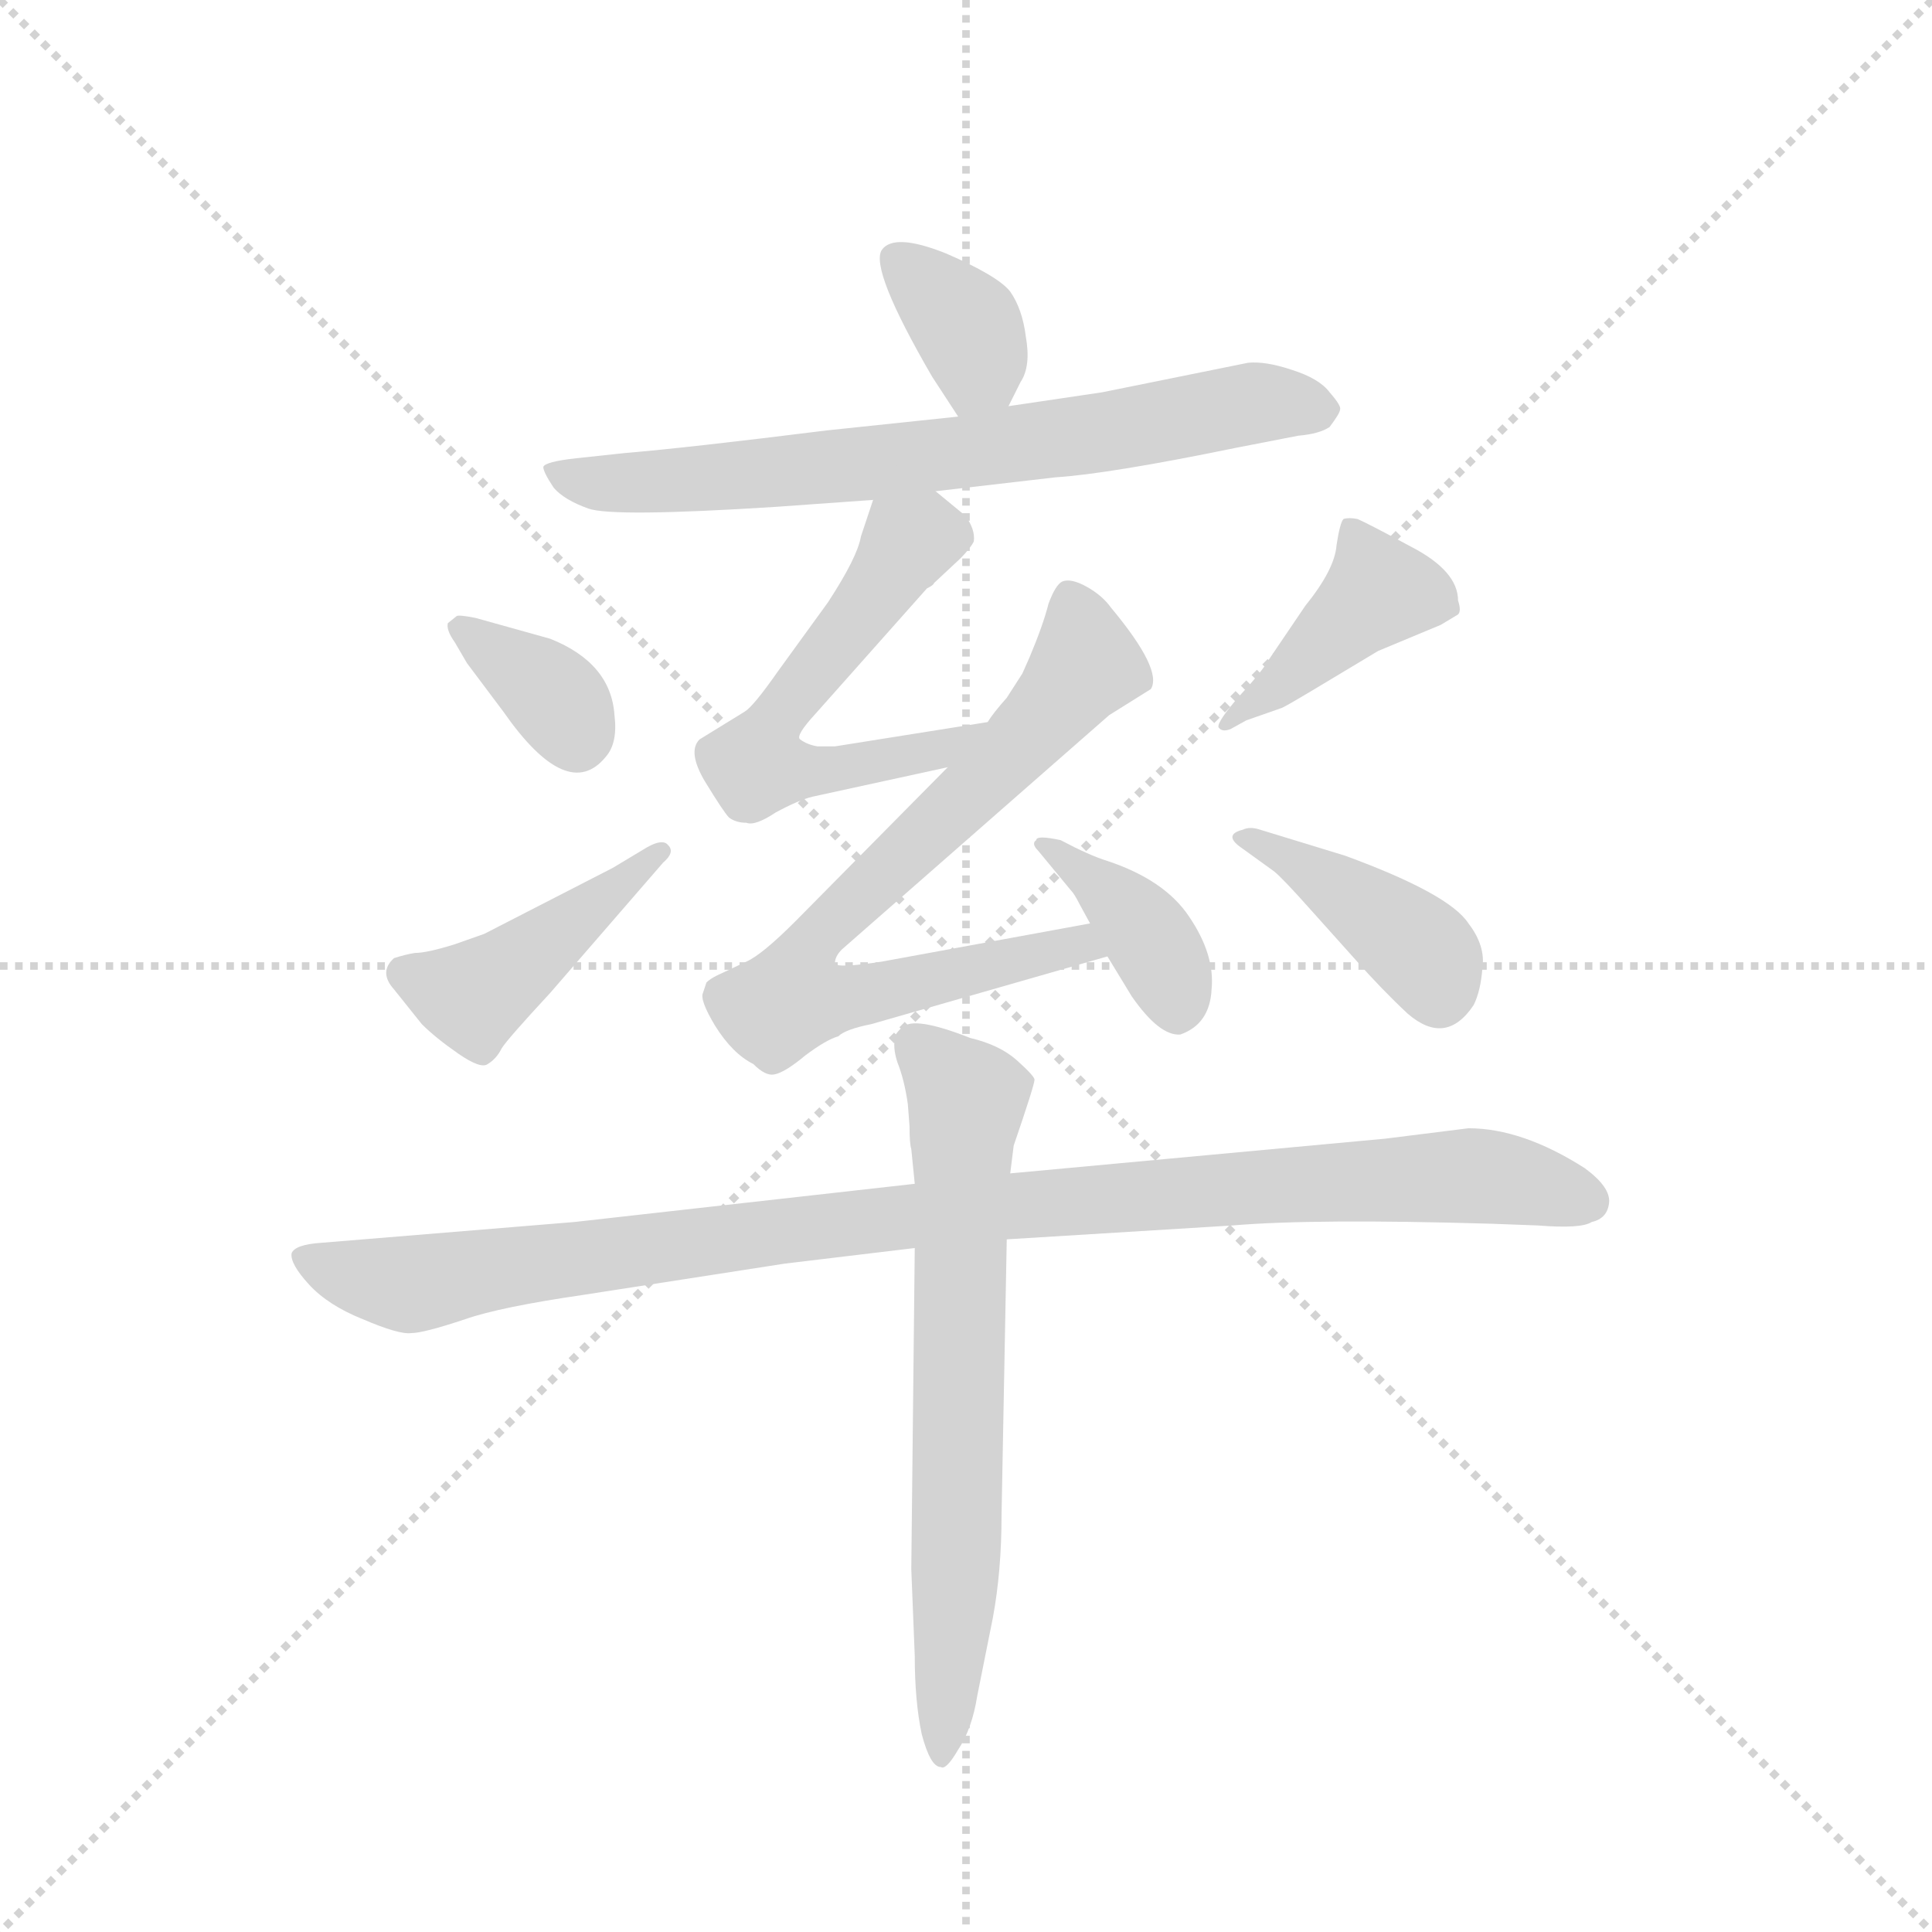 <svg version="1.1" viewBox="0 0 1024 1024" xmlns="http://www.w3.org/2000/svg">
  <g stroke="lightgray" stroke-dasharray="1,1" stroke-width="1" transform="scale(4, 4)">
    <line x1="0" y1="0" x2="256" y2="256"></line>
    <line x1="256" y1="0" x2="0" y2="256"></line>
    <line x1="128" y1="0" x2="128" y2="256"></line>
    <line x1="0" y1="128" x2="256" y2="128"></line>
  </g>
  <g transform="scale(0.92, -0.92) translate(60, -850)">
    <style type="text/css">
      
        @keyframes keyframes0 {
          from {
            stroke: blue;
            stroke-dashoffset: 355;
            stroke-width: 128;
          }
          54% {
            animation-timing-function: step-end;
            stroke: blue;
            stroke-dashoffset: 0;
            stroke-width: 128;
          }
          to {
            stroke: black;
            stroke-width: 1024;
          }
        }
        #make-me-a-hanzi-animation-0 {
          animation: keyframes0 0.539s both;
          animation-delay: 0s;
          animation-timing-function: linear;
        }
      
        @keyframes keyframes1 {
          from {
            stroke: blue;
            stroke-dashoffset: 702;
            stroke-width: 128;
          }
          70% {
            animation-timing-function: step-end;
            stroke: blue;
            stroke-dashoffset: 0;
            stroke-width: 128;
          }
          to {
            stroke: black;
            stroke-width: 1024;
          }
        }
        #make-me-a-hanzi-animation-1 {
          animation: keyframes1 0.821s both;
          animation-delay: 0.539s;
          animation-timing-function: linear;
        }
      
        @keyframes keyframes2 {
          from {
            stroke: blue;
            stroke-dashoffset: 568;
            stroke-width: 128;
          }
          65% {
            animation-timing-function: step-end;
            stroke: blue;
            stroke-dashoffset: 0;
            stroke-width: 128;
          }
          to {
            stroke: black;
            stroke-width: 1024;
          }
        }
        #make-me-a-hanzi-animation-2 {
          animation: keyframes2 0.712s both;
          animation-delay: 1.36s;
          animation-timing-function: linear;
        }
      
        @keyframes keyframes3 {
          from {
            stroke: blue;
            stroke-dashoffset: 730;
            stroke-width: 128;
          }
          70% {
            animation-timing-function: step-end;
            stroke: blue;
            stroke-dashoffset: 0;
            stroke-width: 128;
          }
          to {
            stroke: black;
            stroke-width: 1024;
          }
        }
        #make-me-a-hanzi-animation-3 {
          animation: keyframes3 0.844s both;
          animation-delay: 2.072s;
          animation-timing-function: linear;
        }
      
        @keyframes keyframes4 {
          from {
            stroke: blue;
            stroke-dashoffset: 380;
            stroke-width: 128;
          }
          55% {
            animation-timing-function: step-end;
            stroke: blue;
            stroke-dashoffset: 0;
            stroke-width: 128;
          }
          to {
            stroke: black;
            stroke-width: 1024;
          }
        }
        #make-me-a-hanzi-animation-4 {
          animation: keyframes4 0.559s both;
          animation-delay: 2.917s;
          animation-timing-function: linear;
        }
      
        @keyframes keyframes5 {
          from {
            stroke: blue;
            stroke-dashoffset: 349;
            stroke-width: 128;
          }
          53% {
            animation-timing-function: step-end;
            stroke: blue;
            stroke-dashoffset: 0;
            stroke-width: 128;
          }
          to {
            stroke: black;
            stroke-width: 1024;
          }
        }
        #make-me-a-hanzi-animation-5 {
          animation: keyframes5 0.534s both;
          animation-delay: 3.476s;
          animation-timing-function: linear;
        }
      
        @keyframes keyframes6 {
          from {
            stroke: blue;
            stroke-dashoffset: 432;
            stroke-width: 128;
          }
          58% {
            animation-timing-function: step-end;
            stroke: blue;
            stroke-dashoffset: 0;
            stroke-width: 128;
          }
          to {
            stroke: black;
            stroke-width: 1024;
          }
        }
        #make-me-a-hanzi-animation-6 {
          animation: keyframes6 0.602s both;
          animation-delay: 4.01s;
          animation-timing-function: linear;
        }
      
        @keyframes keyframes7 {
          from {
            stroke: blue;
            stroke-dashoffset: 411;
            stroke-width: 128;
          }
          57% {
            animation-timing-function: step-end;
            stroke: blue;
            stroke-dashoffset: 0;
            stroke-width: 128;
          }
          to {
            stroke: black;
            stroke-width: 1024;
          }
        }
        #make-me-a-hanzi-animation-7 {
          animation: keyframes7 0.584s both;
          animation-delay: 4.611s;
          animation-timing-function: linear;
        }
      
        @keyframes keyframes8 {
          from {
            stroke: blue;
            stroke-dashoffset: 398;
            stroke-width: 128;
          }
          56% {
            animation-timing-function: step-end;
            stroke: blue;
            stroke-dashoffset: 0;
            stroke-width: 128;
          }
          to {
            stroke: black;
            stroke-width: 1024;
          }
        }
        #make-me-a-hanzi-animation-8 {
          animation: keyframes8 0.574s both;
          animation-delay: 5.196s;
          animation-timing-function: linear;
        }
      
        @keyframes keyframes9 {
          from {
            stroke: blue;
            stroke-dashoffset: 1004;
            stroke-width: 128;
          }
          77% {
            animation-timing-function: step-end;
            stroke: blue;
            stroke-dashoffset: 0;
            stroke-width: 128;
          }
          to {
            stroke: black;
            stroke-width: 1024;
          }
        }
        #make-me-a-hanzi-animation-9 {
          animation: keyframes9 1.067s both;
          animation-delay: 5.77s;
          animation-timing-function: linear;
        }
      
        @keyframes keyframes10 {
          from {
            stroke: blue;
            stroke-dashoffset: 678;
            stroke-width: 128;
          }
          69% {
            animation-timing-function: step-end;
            stroke: blue;
            stroke-dashoffset: 0;
            stroke-width: 128;
          }
          to {
            stroke: black;
            stroke-width: 1024;
          }
        }
        #make-me-a-hanzi-animation-10 {
          animation: keyframes10 0.802s both;
          animation-delay: 6.837s;
          animation-timing-function: linear;
        }
      
    </style>
    
      <path d="M 521 616 L 528 630 Q 534 639 531 656 Q 529 672 522 682 Q 515 691 485 704 Q 455 716 448 706 Q 441 695 477 633 L 492 610 C 507 587 508 589 521 616 Z" fill="lightgray"></path>
    
      <path d="M 387 558 L 443 562 L 479 567 L 548 575 Q 579 577 652 592 L 688 599 Q 700 600 706 604 Q 712 612 712 614 Q 713 616 706 624 Q 700 632 684 637 Q 669 642 659 641 L 575 624 L 521 616 L 492 610 L 416 602 Q 336 592 300 589 L 272 586 Q 254 584 253 581 Q 253 578 259 569 Q 265 562 279 557 Q 293 552 387 558 Z" fill="lightgray"></path>
    
      <path d="M 443 562 L 436 541 Q 434 529 417 503 L 388 463 Q 374 443 369 440 L 343 424 Q 336 417 346 400 Q 357 382 360 379 Q 364 376 370 376 Q 375 374 387 382 Q 400 389 408 391 L 486 408 C 515 414 539 439 509 434 L 421 420 L 411 420 Q 405 421 401 424 Q 398 426 410 439 L 474 511 Q 478 513 478 514 L 493 528 Q 499 534 501 538 Q 502 545 496 553 L 479 567 C 456 586 452 589 443 562 Z" fill="lightgray"></path>
    
      <path d="M 486 408 L 398 319 Q 379 300 370 296 L 353 288 Q 349 286 347 284 L 345 278 Q 343 274 352 259 Q 362 243 374 237 Q 381 230 386 231 Q 392 232 404 242 Q 416 251 423 253 Q 427 257 442 260 L 578 299 C 607 307 598 323 568 318 L 448 296 Q 422 292 421 295 Q 421 299 425 303 L 579 438 L 603 453 Q 610 464 580 500 Q 575 507 566 512 Q 557 517 552 515 Q 548 513 544 502 Q 541 490 533 471 L 529 462 L 520 448 Q 512 439 509 434 L 486 408 Z" fill="lightgray"></path>
    
      <path d="M 578 299 L 592 276 Q 608 253 620 254 Q 637 260 638 280 Q 640 300 625 322 Q 611 343 578 354 Q 568 357 551 366 Q 537 369 537 366 Q 534 364 538 360 L 557 337 Q 559 335 562 329 L 568 318 L 578 299 Z" fill="lightgray"></path>
    
      <path d="M 203 495 L 198 491 Q 197 487 202 480 L 209 468 L 230 440 Q 267 387 289 414 Q 296 422 294 438 Q 292 468 257 482 L 214 494 Q 204 496 203 495 Z" fill="lightgray"></path>
    
      <path d="M 313 362 L 293 350 L 219 312 L 202 306 Q 186 301 179 301 Q 173 300 167 298 Q 158 290 167 280 L 183 260 Q 191 252 204 243 Q 217 234 221 237 Q 226 240 229 246 Q 232 251 257 278 L 322 353 Q 329 359 325 363 Q 322 367 313 362 Z" fill="lightgray"></path>
    
      <path d="M 649 430 L 658 435 L 678 442 Q 679 442 699 454 L 734 475 L 770 490 L 780 496 Q 782 498 780 504 Q 780 521 753 535 Q 727 549 722 551 Q 717 552 714 551 Q 712 549 710 536 Q 709 522 692 501 L 671 470 Q 667 463 654 449 Q 641 434 642 431 Q 644 428 649 430 Z" fill="lightgray"></path>
    
      <path d="M 656 361 L 674 348 Q 679 344 695 326 L 721 297 Q 736 280 751 266 Q 773 247 789 271 Q 793 279 794 292 Q 796 305 786 318 Q 775 335 715 357 L 666 372 Q 660 374 656 372 Q 644 369 656 361 Z" fill="lightgray"></path>
    
      <path d="M 467 168 L 271 146 L 125 134 Q 110 133 108 128 Q 107 122 118 110 Q 129 98 149 90 Q 170 81 177 82 Q 184 82 208 90 Q 228 97 276 104 L 392 122 L 467 131 L 520 136 L 650 144 Q 697 148 799 145 L 826 144 Q 851 142 857 146 Q 866 148 867 157 Q 868 166 853 177 Q 817 200 786 200 L 738 194 L 522 174 L 467 168 Z" fill="lightgray"></path>
    
      <path d="M 463 214 L 464 201 Q 464 191 465 188 L 467 168 L 467 131 L 465 -54 L 467 -104 Q 467 -130 471 -149 Q 476 -168 482 -168 Q 485 -170 492 -158 Q 500 -146 503 -127 L 512 -82 Q 517 -55 517 -23 L 520 136 L 522 174 L 524 190 Q 536 225 536 228 Q 536 230 526 239 Q 516 248 499 252 Q 466 265 460 258 Q 459 258 456 254 Q 454 247 457 238 Q 461 228 463 214 Z" fill="lightgray"></path>
    
    
      <clipPath id="make-me-a-hanzi-clip-0">
        <path d="M 521 616 L 528 630 Q 534 639 531 656 Q 529 672 522 682 Q 515 691 485 704 Q 455 716 448 706 Q 441 695 477 633 L 492 610 C 507 587 508 589 521 616 Z"></path>
      </clipPath>
      <path clip-path="url(#make-me-a-hanzi-clip-0)" d="M 456 701 L 496 662 L 504 639 L 497 622" fill="none" id="make-me-a-hanzi-animation-0" stroke-dasharray="227 454" stroke-linecap="round"></path>
    
      <clipPath id="make-me-a-hanzi-clip-1">
        <path d="M 387 558 L 443 562 L 479 567 L 548 575 Q 579 577 652 592 L 688 599 Q 700 600 706 604 Q 712 612 712 614 Q 713 616 706 624 Q 700 632 684 637 Q 669 642 659 641 L 575 624 L 521 616 L 492 610 L 416 602 Q 336 592 300 589 L 272 586 Q 254 584 253 581 Q 253 578 259 569 Q 265 562 279 557 Q 293 552 387 558 Z"></path>
      </clipPath>
      <path clip-path="url(#make-me-a-hanzi-clip-1)" d="M 259 576 L 350 573 L 497 589 L 664 618 L 701 614" fill="none" id="make-me-a-hanzi-animation-1" stroke-dasharray="574 1148" stroke-linecap="round"></path>
    
      <clipPath id="make-me-a-hanzi-clip-2">
        <path d="M 443 562 L 436 541 Q 434 529 417 503 L 388 463 Q 374 443 369 440 L 343 424 Q 336 417 346 400 Q 357 382 360 379 Q 364 376 370 376 Q 375 374 387 382 Q 400 389 408 391 L 486 408 C 515 414 539 439 509 434 L 421 420 L 411 420 Q 405 421 401 424 Q 398 426 410 439 L 474 511 Q 478 513 478 514 L 493 528 Q 499 534 501 538 Q 502 545 496 553 L 479 567 C 456 586 452 589 443 562 Z"></path>
      </clipPath>
      <path clip-path="url(#make-me-a-hanzi-clip-2)" d="M 486 541 L 463 537 L 393 444 L 375 409 L 445 411 L 483 419 L 502 433" fill="none" id="make-me-a-hanzi-animation-2" stroke-dasharray="440 880" stroke-linecap="round"></path>
    
      <clipPath id="make-me-a-hanzi-clip-3">
        <path d="M 486 408 L 398 319 Q 379 300 370 296 L 353 288 Q 349 286 347 284 L 345 278 Q 343 274 352 259 Q 362 243 374 237 Q 381 230 386 231 Q 392 232 404 242 Q 416 251 423 253 Q 427 257 442 260 L 578 299 C 607 307 598 323 568 318 L 448 296 Q 422 292 421 295 Q 421 299 425 303 L 579 438 L 603 453 Q 610 464 580 500 Q 575 507 566 512 Q 557 517 552 515 Q 548 513 544 502 Q 541 490 533 471 L 529 462 L 520 448 Q 512 439 509 434 L 486 408 Z"></path>
      </clipPath>
      <path clip-path="url(#make-me-a-hanzi-clip-3)" d="M 557 503 L 564 465 L 502 395 L 414 315 L 396 275 L 431 275 L 561 307 L 569 301" fill="none" id="make-me-a-hanzi-animation-3" stroke-dasharray="602 1204" stroke-linecap="round"></path>
    
      <clipPath id="make-me-a-hanzi-clip-4">
        <path d="M 578 299 L 592 276 Q 608 253 620 254 Q 637 260 638 280 Q 640 300 625 322 Q 611 343 578 354 Q 568 357 551 366 Q 537 369 537 366 Q 534 364 538 360 L 557 337 Q 559 335 562 329 L 568 318 L 578 299 Z"></path>
      </clipPath>
      <path clip-path="url(#make-me-a-hanzi-clip-4)" d="M 544 364 L 601 311 L 619 269" fill="none" id="make-me-a-hanzi-animation-4" stroke-dasharray="252 504" stroke-linecap="round"></path>
    
      <clipPath id="make-me-a-hanzi-clip-5">
        <path d="M 203 495 L 198 491 Q 197 487 202 480 L 209 468 L 230 440 Q 267 387 289 414 Q 296 422 294 438 Q 292 468 257 482 L 214 494 Q 204 496 203 495 Z"></path>
      </clipPath>
      <path clip-path="url(#make-me-a-hanzi-clip-5)" d="M 205 487 L 253 455 L 272 425" fill="none" id="make-me-a-hanzi-animation-5" stroke-dasharray="221 442" stroke-linecap="round"></path>
    
      <clipPath id="make-me-a-hanzi-clip-6">
        <path d="M 313 362 L 293 350 L 219 312 L 202 306 Q 186 301 179 301 Q 173 300 167 298 Q 158 290 167 280 L 183 260 Q 191 252 204 243 Q 217 234 221 237 Q 226 240 229 246 Q 232 251 257 278 L 322 353 Q 329 359 325 363 Q 322 367 313 362 Z"></path>
      </clipPath>
      <path clip-path="url(#make-me-a-hanzi-clip-6)" d="M 174 289 L 213 276 L 319 359" fill="none" id="make-me-a-hanzi-animation-6" stroke-dasharray="304 608" stroke-linecap="round"></path>
    
      <clipPath id="make-me-a-hanzi-clip-7">
        <path d="M 649 430 L 658 435 L 678 442 Q 679 442 699 454 L 734 475 L 770 490 L 780 496 Q 782 498 780 504 Q 780 521 753 535 Q 727 549 722 551 Q 717 552 714 551 Q 712 549 710 536 Q 709 522 692 501 L 671 470 Q 667 463 654 449 Q 641 434 642 431 Q 644 428 649 430 Z"></path>
      </clipPath>
      <path clip-path="url(#make-me-a-hanzi-clip-7)" d="M 771 500 L 734 509 L 685 461 L 646 433" fill="none" id="make-me-a-hanzi-animation-7" stroke-dasharray="283 566" stroke-linecap="round"></path>
    
      <clipPath id="make-me-a-hanzi-clip-8">
        <path d="M 656 361 L 674 348 Q 679 344 695 326 L 721 297 Q 736 280 751 266 Q 773 247 789 271 Q 793 279 794 292 Q 796 305 786 318 Q 775 335 715 357 L 666 372 Q 660 374 656 372 Q 644 369 656 361 Z"></path>
      </clipPath>
      <path clip-path="url(#make-me-a-hanzi-clip-8)" d="M 661 367 L 744 315 L 764 296 L 769 280" fill="none" id="make-me-a-hanzi-animation-8" stroke-dasharray="270 540" stroke-linecap="round"></path>
    
      <clipPath id="make-me-a-hanzi-clip-9">
        <path d="M 467 168 L 271 146 L 125 134 Q 110 133 108 128 Q 107 122 118 110 Q 129 98 149 90 Q 170 81 177 82 Q 184 82 208 90 Q 228 97 276 104 L 392 122 L 467 131 L 520 136 L 650 144 Q 697 148 799 145 L 826 144 Q 851 142 857 146 Q 866 148 867 157 Q 868 166 853 177 Q 817 200 786 200 L 738 194 L 522 174 L 467 168 Z"></path>
      </clipPath>
      <path clip-path="url(#make-me-a-hanzi-clip-9)" d="M 114 126 L 176 110 L 461 150 L 670 167 L 783 173 L 855 158" fill="none" id="make-me-a-hanzi-animation-9" stroke-dasharray="876 1752" stroke-linecap="round"></path>
    
      <clipPath id="make-me-a-hanzi-clip-10">
        <path d="M 463 214 L 464 201 Q 464 191 465 188 L 467 168 L 467 131 L 465 -54 L 467 -104 Q 467 -130 471 -149 Q 476 -168 482 -168 Q 485 -170 492 -158 Q 500 -146 503 -127 L 512 -82 Q 517 -55 517 -23 L 520 136 L 522 174 L 524 190 Q 536 225 536 228 Q 536 230 526 239 Q 516 248 499 252 Q 466 265 460 258 Q 459 258 456 254 Q 454 247 457 238 Q 461 228 463 214 Z"></path>
      </clipPath>
      <path clip-path="url(#make-me-a-hanzi-clip-10)" d="M 465 249 L 497 217 L 484 -160" fill="none" id="make-me-a-hanzi-animation-10" stroke-dasharray="550 1100" stroke-linecap="round"></path>
    
  </g>
</svg>